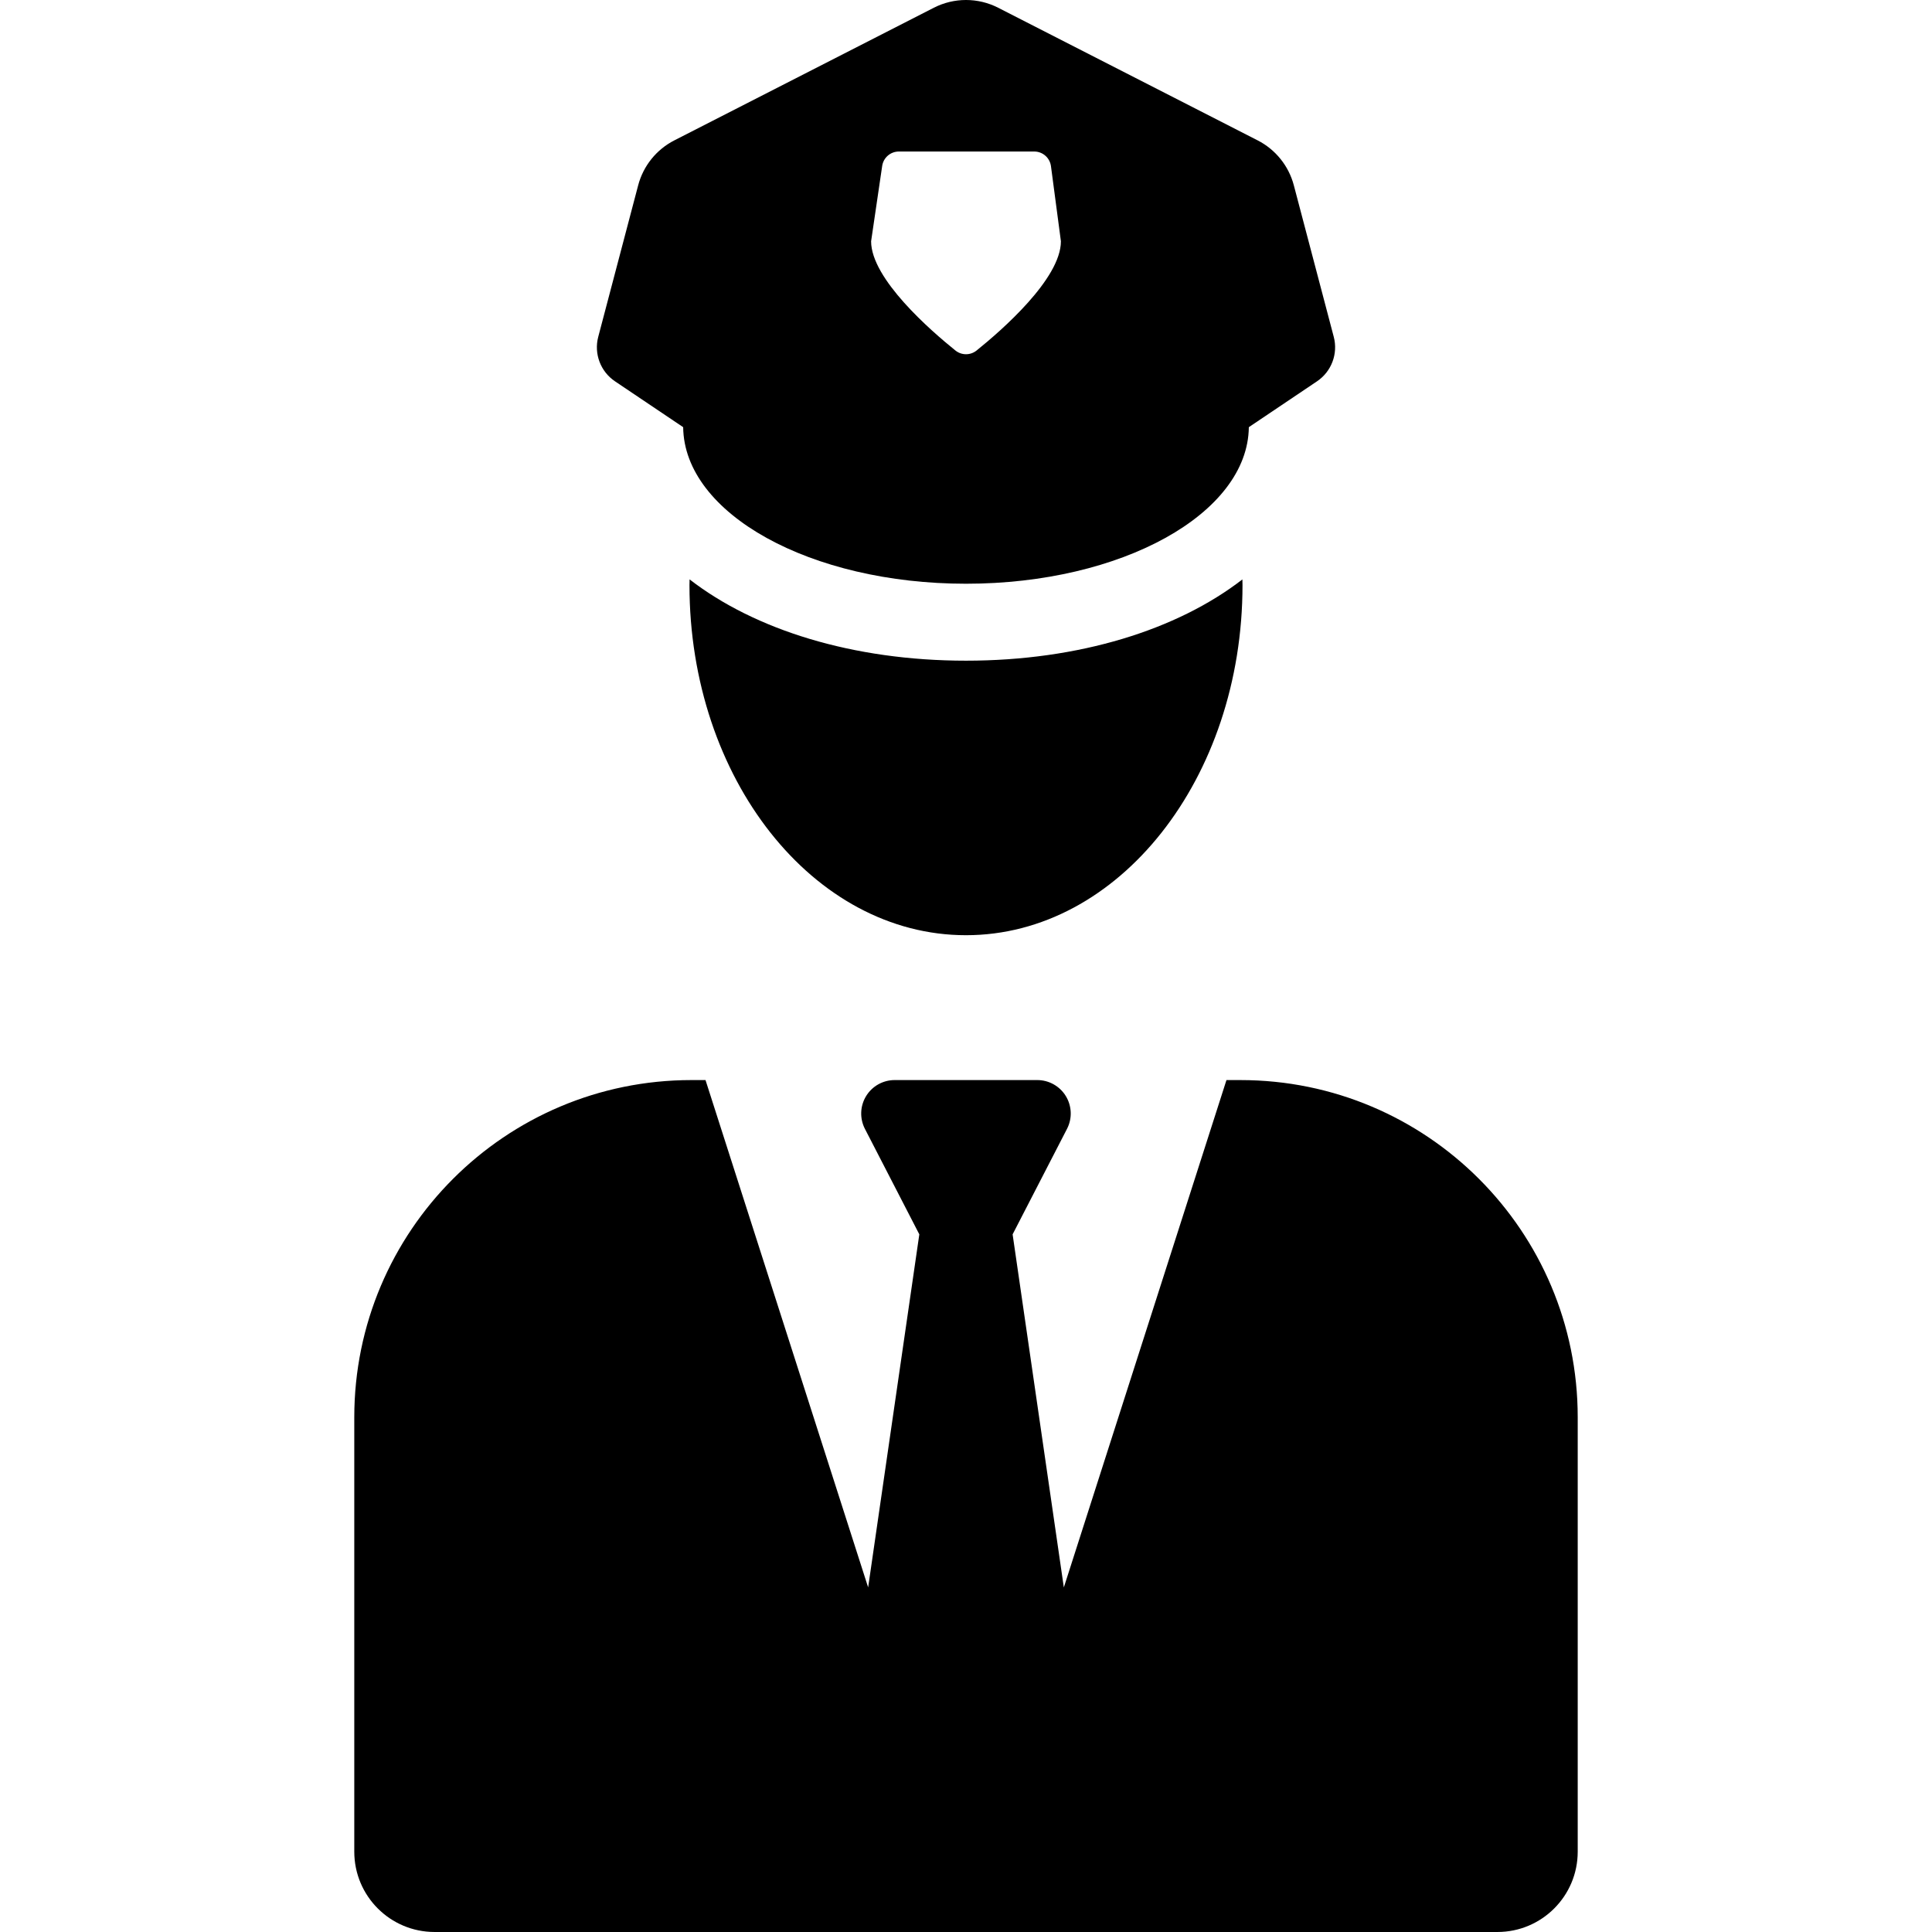 <?xml version='1.0' encoding='iso-8859-1'?>
<!DOCTYPE svg PUBLIC '-//W3C//DTD SVG 1.1//EN' 'http://www.w3.org/Graphics/SVG/1.1/DTD/svg11.dtd'>
<svg version="1.1" xmlns="http://www.w3.org/2000/svg" viewBox="0 0 301.276 301.276" xmlns:xlink="http://www.w3.org/1999/xlink" enable-background="new 0 0 301.276 301.276">
  <g>
    <path d="m193.445,168.427h-2.191l-25.36,79.116-7.987-55.058 8.483-16.451c0.834-1.617 0.765-3.552-0.182-5.106-0.947-1.554-2.635-2.502-4.455-2.502h-22.24c-1.82,0-3.508,0.948-4.455,2.502-0.947,1.554-1.016,3.488-0.182,5.106l8.483,16.451-7.98,55.051-25.361-79.11h-2.186c-29.042,0-52.585,23.543-52.585,52.585v67.741c0,6.916 5.607,12.523 12.523,12.523h165.736c6.916,0 12.523-5.607 12.523-12.523v-67.741c-2.84217e-14-29.041-23.543-52.584-52.584-52.584z"/>
    <path d="m107.534,90.351c-0.004,0.298-0.018,0.592-0.018,0.89 0,30.152 19.305,54.595 43.12,54.595s43.12-24.443 43.12-54.595c0-0.297-0.014-0.59-0.018-0.886-10.141,7.843-25.438,12.672-43.099,12.672-17.666-1.42109e-14-32.964-4.83-43.105-12.676z"/>
    <path d="m95.903,59.463l10.63,7.149c0.153,13.498 19.837,24.415 44.105,24.415 24.268,0 43.952-10.916 44.105-24.414l10.63-7.149c2.258-1.519 3.307-4.301 2.614-6.933l-6.226-23.633c-0.799-3.032-2.851-5.58-5.643-7.007l-40.463-20.683c-1.575-0.805-3.296-1.208-5.017-1.208-1.721,0-3.442,0.403-5.017,1.208l-40.463,20.682c-2.792,1.427-4.844,3.975-5.642,7.007l-6.227,23.633c-0.693,2.632 0.356,5.414 2.614,6.933zm41.664-33.586c0.19-1.292 1.298-2.249 2.604-2.249h21.107c1.32,0 2.436,0.978 2.609,2.286l1.55,11.71c0,5.856-9.295,13.935-13.152,17.036-0.962,0.773-2.334,0.771-3.296-0.002-3.859-3.102-13.149-11.18-13.149-17.034l1.727-11.747z"/>
  </g>
</svg>
